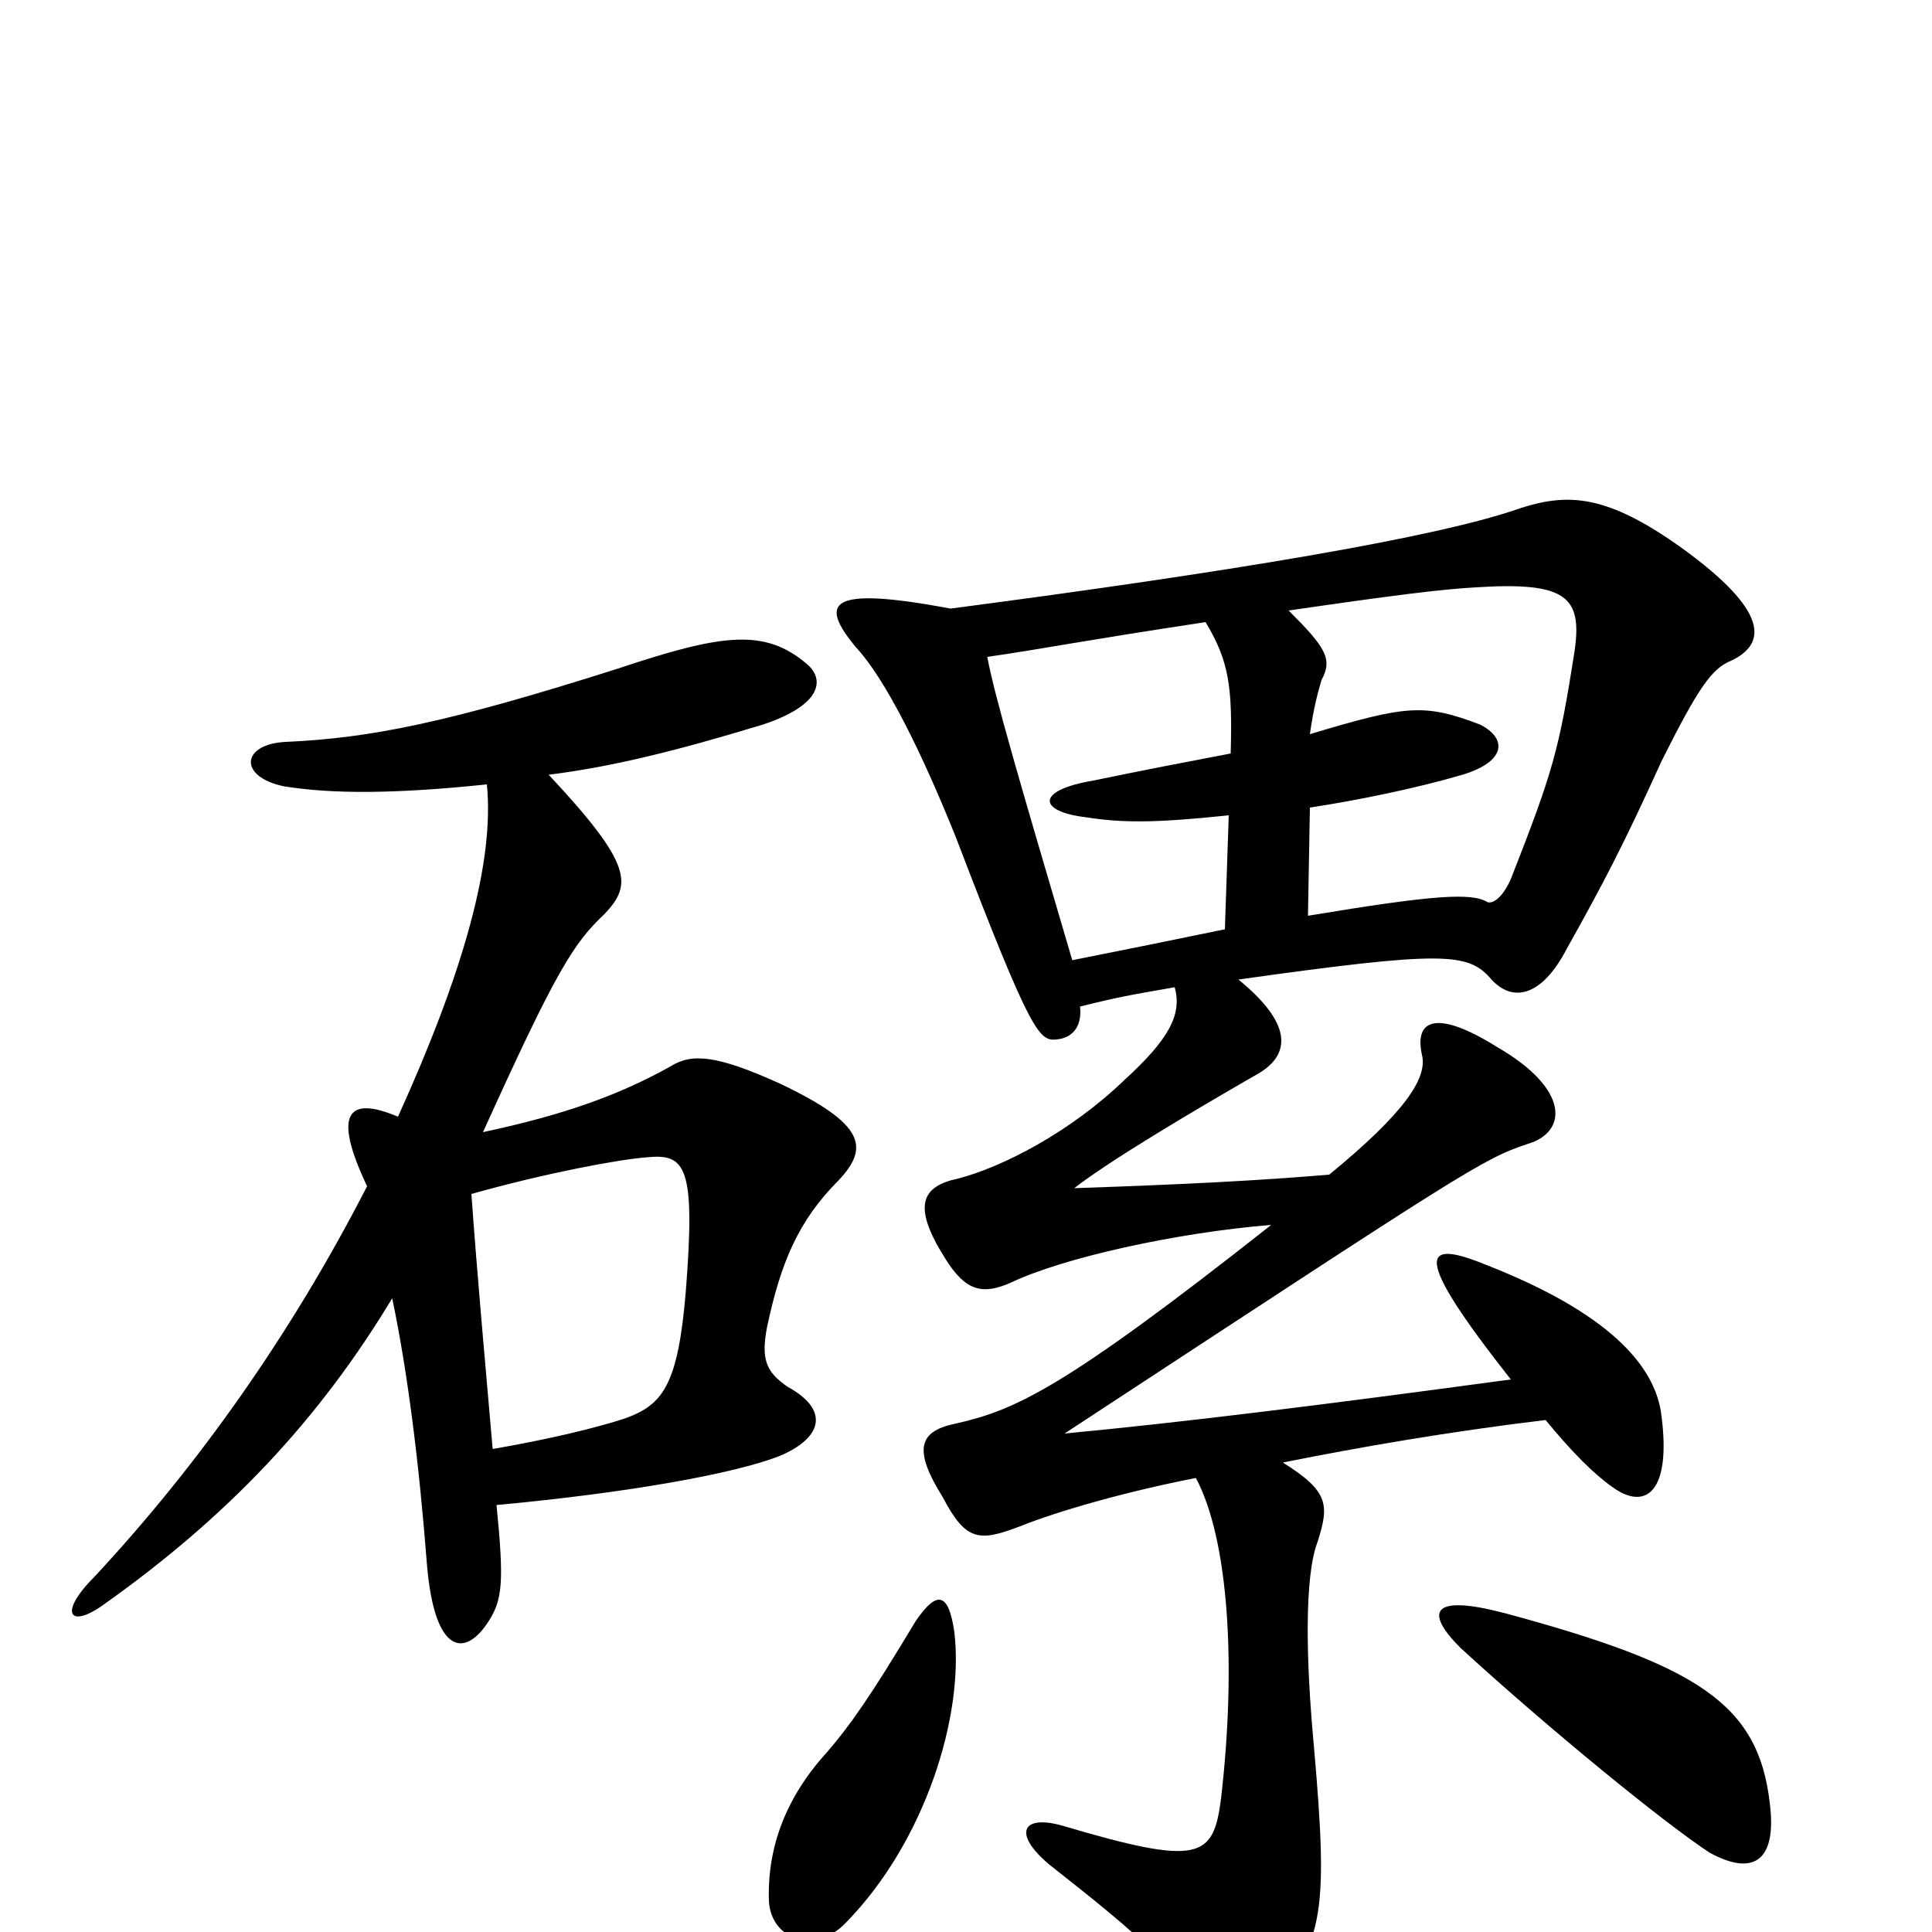 <svg xmlns="http://www.w3.org/2000/svg" viewBox="0 -1000 1000 1000">
	<path fill="#000000" d="M494 -155C491 -176 485 -177 474 -161C450 -121 440 -107 428 -93C407 -70 397 -44 398 -16C399 4 422 12 438 -5C479 -47 499 -112 494 -155ZM916 -67C910 -118 879 -138 779 -165C741 -175 737 -166 756 -147C803 -104 862 -56 885 -41C907 -29 920 -36 916 -67ZM492 -685C428 -697 424 -688 443 -665C458 -649 477 -611 495 -566C534 -464 538 -461 547 -462C557 -463 560 -471 559 -479C579 -484 585 -485 608 -489C612 -475 605 -462 582 -441C554 -414 519 -396 496 -390C477 -386 472 -376 489 -349C500 -331 509 -330 523 -336C550 -349 609 -362 658 -366C549 -280 525 -270 494 -263C475 -259 473 -249 488 -225C500 -202 507 -202 528 -210C548 -218 583 -228 619 -235C636 -203 640 -138 632 -69C628 -38 621 -34 550 -55C529 -61 524 -51 543 -35C595 6 605 15 622 47C630 62 636 63 653 41C685 7 688 -6 680 -97C676 -140 675 -184 682 -202C688 -221 688 -228 664 -243C704 -251 750 -259 800 -265C814 -248 825 -237 835 -230C852 -218 865 -228 860 -267C857 -294 831 -321 770 -345C736 -359 730 -352 782 -286C686 -273 614 -264 551 -258C760 -395 767 -400 791 -408C811 -414 813 -436 775 -458C743 -478 732 -472 736 -454C739 -442 727 -424 688 -392C652 -389 615 -387 556 -385C574 -399 616 -424 649 -443C670 -454 668 -471 641 -493C748 -508 760 -507 772 -493C783 -481 798 -484 811 -509C830 -543 840 -562 860 -606C879 -644 886 -654 896 -658C915 -667 915 -684 871 -716C832 -744 812 -745 787 -737C745 -722 637 -704 492 -685ZM677 -526L678 -582C704 -586 733 -592 757 -599C780 -606 780 -618 766 -625C737 -636 728 -635 678 -620C680 -634 682 -641 684 -648C690 -659 686 -665 667 -684C722 -692 746 -695 764 -696C811 -699 819 -691 815 -663C807 -612 804 -601 782 -545C779 -538 774 -532 770 -533C762 -538 743 -537 677 -526ZM624 -678C636 -658 638 -645 637 -610C616 -606 590 -601 566 -596C536 -591 537 -580 562 -577C581 -574 598 -574 636 -578L634 -519C600 -512 590 -510 555 -503C527 -598 515 -639 511 -660C539 -664 558 -668 624 -678ZM244 -382C283 -393 321 -400 335 -401C355 -403 360 -396 355 -332C351 -283 343 -273 324 -266C309 -261 284 -255 255 -250C251 -296 247 -340 244 -382ZM203 -328C211 -290 217 -242 221 -190C225 -143 241 -142 253 -161C260 -172 261 -181 257 -221C322 -227 381 -237 405 -247C427 -257 428 -271 408 -282C396 -290 394 -297 397 -313C404 -346 413 -368 434 -389C450 -406 448 -418 404 -439C371 -454 358 -455 347 -448C320 -433 292 -423 250 -414C288 -498 297 -512 313 -527C327 -542 328 -552 284 -599C316 -603 349 -611 395 -625C425 -635 427 -648 418 -656C396 -675 374 -672 320 -654C232 -626 192 -618 148 -616C125 -615 123 -598 147 -593C172 -589 204 -589 252 -594C256 -554 240 -497 206 -422C180 -433 172 -424 190 -386C151 -310 103 -242 49 -184C30 -165 36 -157 53 -169C118 -215 165 -265 203 -328Z"/>
</svg>